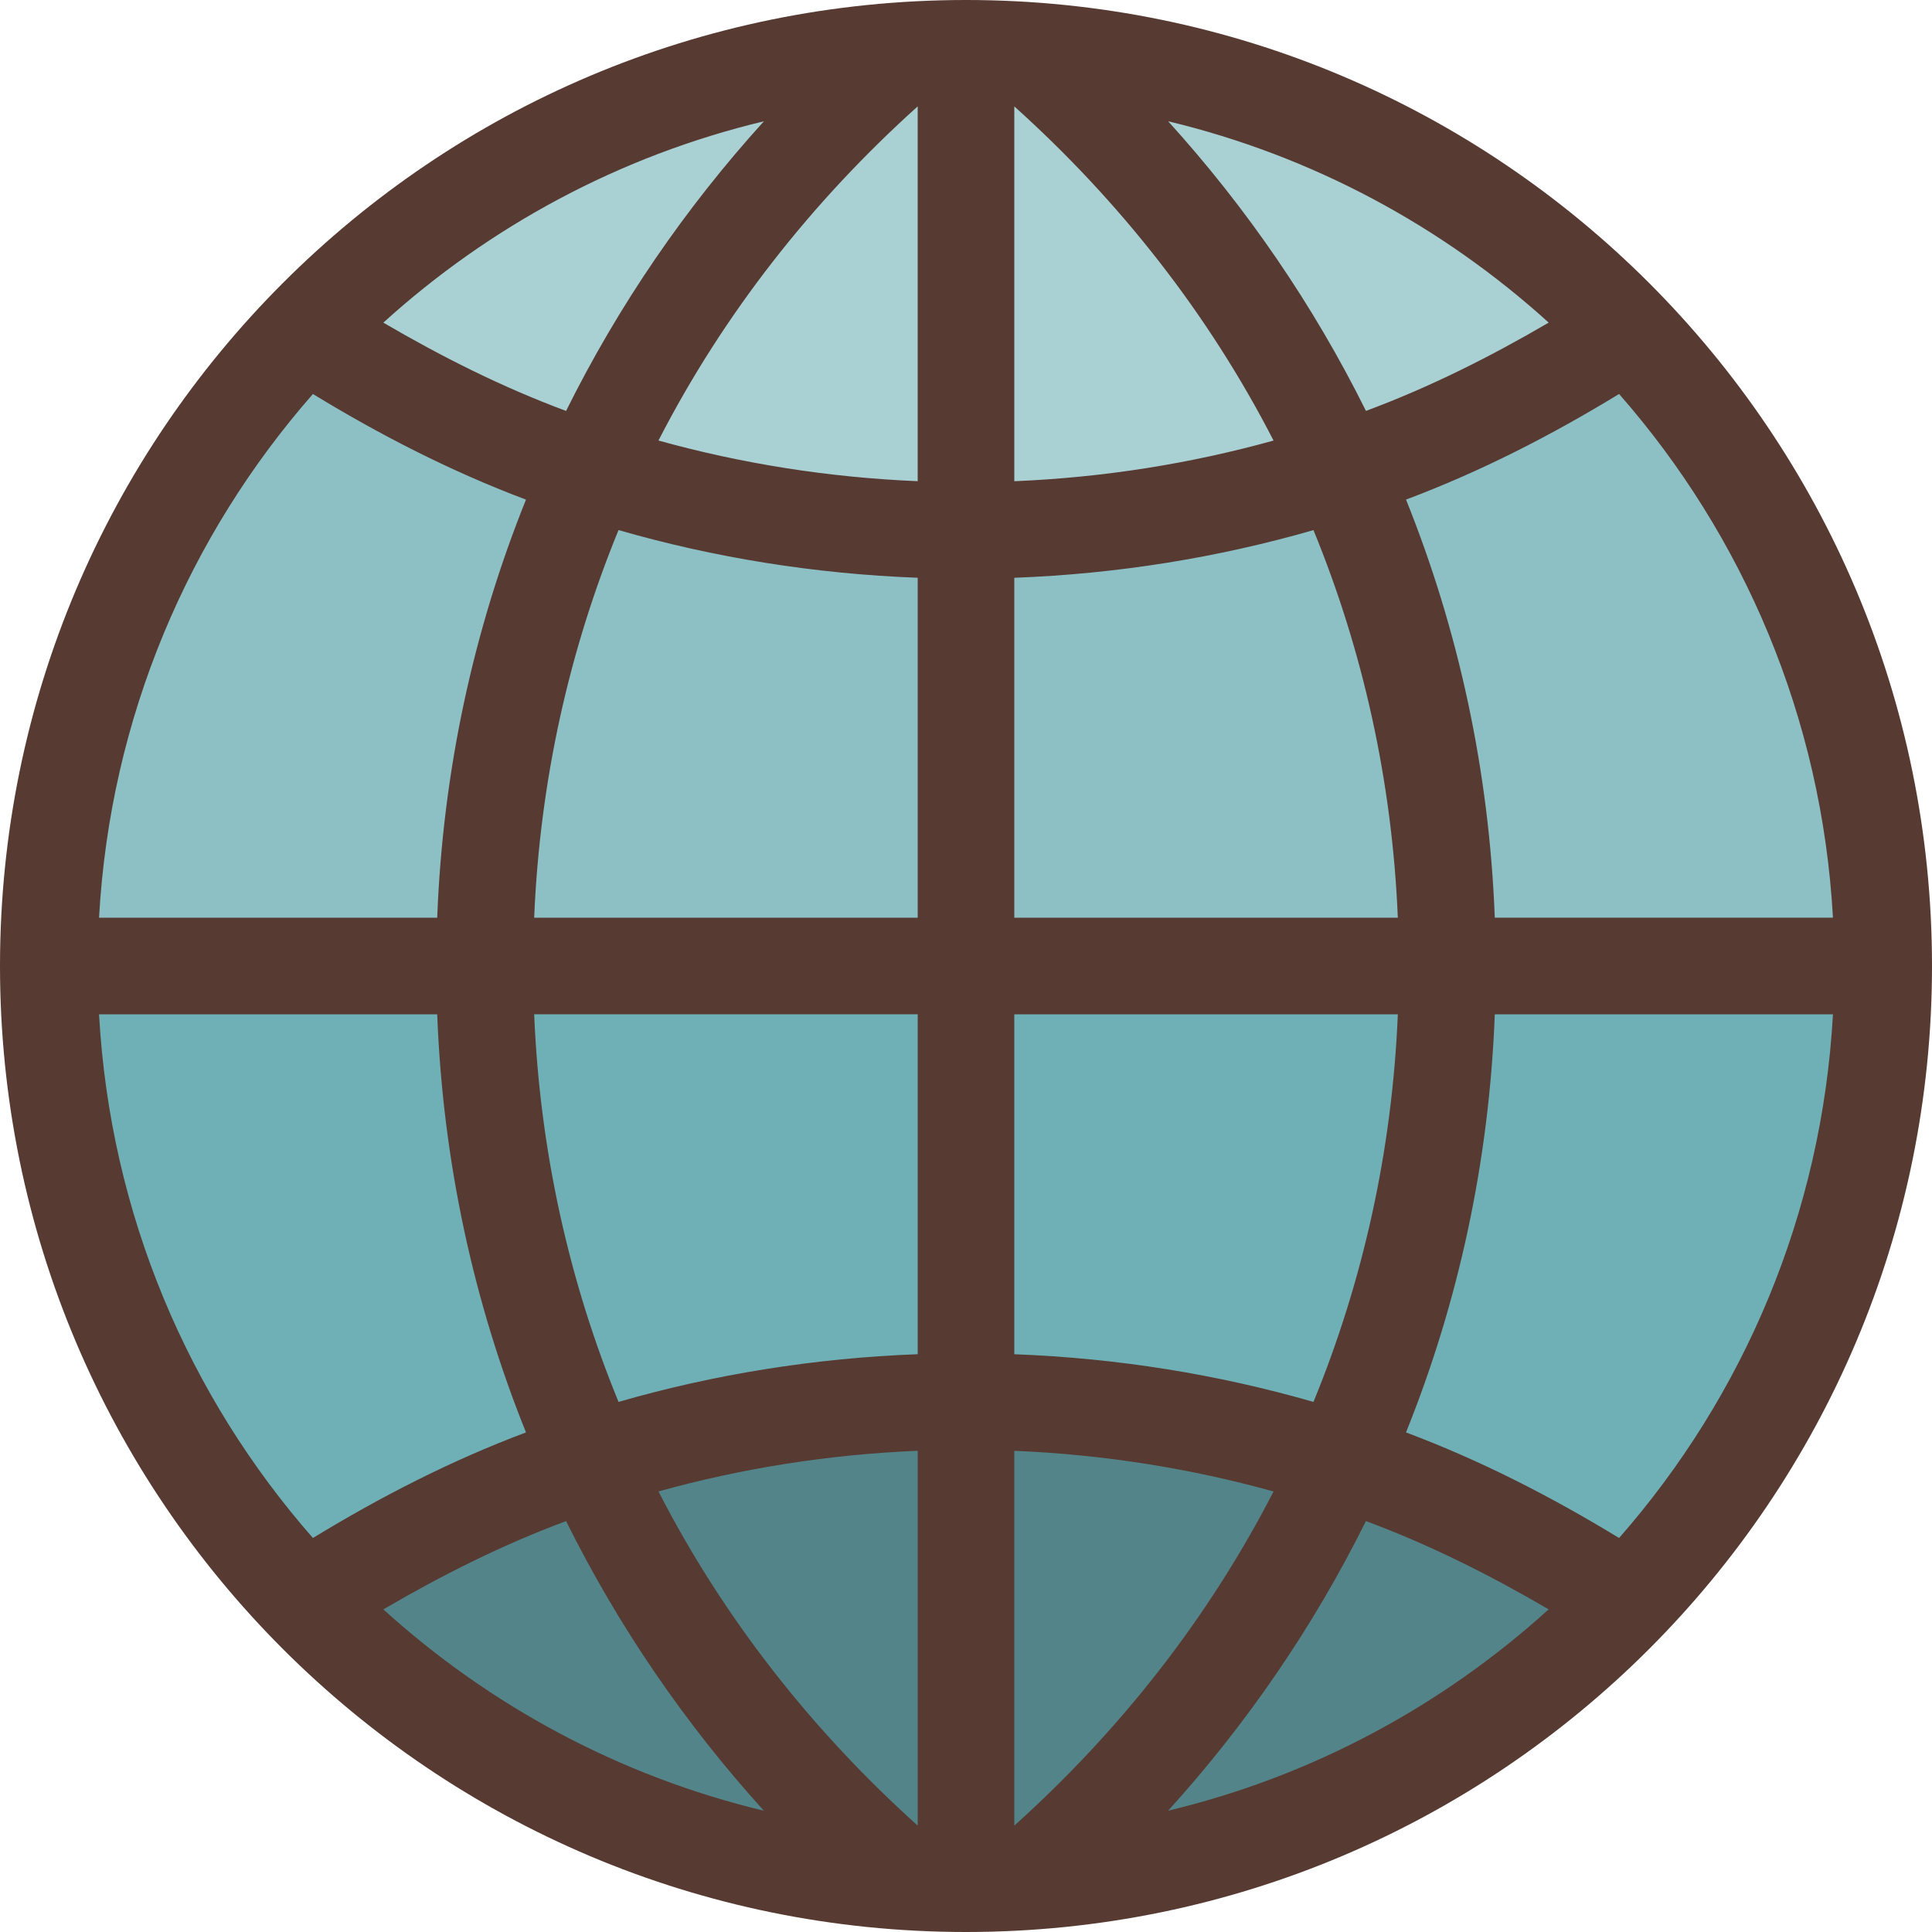 <svg version="1.1" id="fi_245919" xmlns="http://www.w3.org/2000/svg" x="0" y="0" viewBox="0 0 512 512" xml:space="preserve"><path d="M364.962 395.102l-7.202-2.671-3.413 6.886c-13.457 27.093-30.652 52.267-51.106 74.82l-18.56 20.463 26.871-6.434c38.733-9.276 74.897-28.416 104.593-55.33l8.619-7.817-10.044-5.888c-17.519-10.239-33.792-18.098-49.758-24.029z" fill="#538489"/><path d="M387.601 268.476c-1.425 37.419-9.139 73.737-22.912 107.938l-3.26 8.098 8.175 3.072c17.98 6.75 35.977 15.676 55.023 27.273l6.127 3.738 4.736-5.393c35.482-40.457 55.817-90.232 58.786-143.932l.486-9.003H387.917l-.316 8.209z" fill="#6fb0b6"/><path d="M345.088 399.147l4.787-9.318-10.095-2.807c-22.835-6.34-46.601-10.069-70.622-11.076l-8.892-.367v127.377l14.234-12.791c29.398-26.429 53.146-57.047 70.588-91.018z" fill="#538489"/><path d="M339.78 124.979l10.095-2.807-4.787-9.318c-17.442-33.963-41.19-64.58-70.588-91.008L260.267 9.054v127.377l8.892-.375c24.021-1.016 47.786-4.737 70.621-11.077z" fill="#a9d0d3"/><path d="M369.604 124.407l-8.175 3.072 3.26 8.098c13.773 34.21 21.487 70.528 22.912 107.938l.316 8.209h106.846l-.495-9.011c-2.97-53.7-23.296-103.475-58.786-143.94l-4.736-5.402-6.127 3.738c-19.021 11.614-37.018 20.54-55.015 27.298z" fill="#8cc0c5"/><path d="M345.719 379.716l7.356 2.116 2.901-7.074c13.722-33.459 21.461-68.983 22.989-105.6l.367-8.892H260.267v106.837l8.209.307c26.419 1.008 52.411 5.147 77.243 12.306z" fill="#6fb0b6"/><path d="M378.965 242.842c-1.527-36.617-9.267-72.141-22.989-105.6l-2.901-7.074-7.356 2.116c-24.841 7.159-50.825 11.298-77.244 12.305l-8.209.307v106.837H379.34l-.375-8.891z" fill="#8cc0c5"/><path d="M354.347 112.691l3.413 6.886 7.202-2.671c15.966-5.931 32.239-13.79 49.766-24.03l10.052-5.871-8.619-7.817c-29.696-26.923-65.869-46.054-104.602-55.33l-26.88-6.451 18.56 20.463c20.456 22.555 37.651 47.728 51.108 74.821z" fill="#a9d0d3"/><path d="M133.035 269.158c1.527 36.617 9.267 72.141 22.989 105.6l2.901 7.074 7.356-2.116c24.841-7.159 50.825-11.298 77.244-12.305l8.209-.307V260.267H132.659l.376 8.891z" fill="#6fb0b6"/><path d="M166.281 132.284l-7.356-2.116-2.901 7.074c-13.722 33.459-21.461 68.983-22.989 105.6l-.375 8.892h119.074V144.896l-8.209-.307c-26.42-1.007-52.412-5.146-77.244-12.305z" fill="#8cc0c5"/><path d="M166.912 112.853l-4.787 9.318 10.095 2.807c22.835 6.34 46.601 10.069 70.622 11.076l8.892.375V9.054L237.5 21.845c-29.398 26.42-53.146 57.037-70.588 91.008z" fill="#a9d0d3"/><path d="M124.399 243.524c1.425-37.419 9.139-73.737 22.912-107.938l3.26-8.098-8.175-3.072c-17.997-6.758-35.994-15.684-55.023-27.281l-6.127-3.738-4.736 5.402c-35.482 40.465-55.817 90.24-58.786 143.94l-.486 8.994h106.846l.315-8.209z" fill="#8cc0c5"/><g fill="#538489"><path d="M172.22 387.021l-10.095 2.807 4.787 9.318c17.442 33.963 41.19 64.58 70.588 91.008l14.234 12.791V375.578l-8.892.375c-24.022 1.007-47.787 4.728-70.622 11.068zM157.653 399.309l-3.413-6.886-7.202 2.671c-15.966 5.931-32.239 13.79-49.766 24.03l-10.044 5.871 8.619 7.817c29.696 26.914 65.86 46.054 104.593 55.33l26.871 6.434-18.56-20.463c-20.446-22.538-37.641-47.711-51.098-74.804z"/></g><path d="M147.038 116.898l7.202 2.671 3.413-6.886c13.457-27.093 30.652-52.267 51.106-74.82l18.56-20.463-26.871 6.443c-38.733 9.276-74.897 28.416-104.593 55.33l-8.619 7.817 10.044 5.87c17.519 10.248 33.792 18.107 49.758 24.038z" fill="#a9d0d3"/><path d="M142.396 387.593l8.175-3.072-3.26-8.098c-13.773-34.21-21.487-70.528-22.912-107.938l-.316-8.218H17.237l.495 9.011c2.97 53.7 23.296 103.475 58.786 143.932l4.736 5.393 6.127-3.738c19.03-11.597 37.026-20.523 55.015-27.272z" fill="#6fb0b6"/><path d="M256 0C114.62 0 0 114.62 0 256s114.62 256 256 256 256-114.62 256-256S397.38 0 256 0zm-53.564 32.145c-20.804 22.946-38.502 48.717-52.42 76.757-16.956-6.298-32.998-14.379-48.427-23.398 28.194-25.566 62.644-44.211 100.847-53.359zM82.927 104.414c17.869 10.897 36.599 20.531 56.465 27.989-13.875 34.458-22.033 71.731-23.526 110.805H26.249c2.935-53.034 23.756-101.256 56.678-138.794zM26.249 268.8h89.617c1.493 39.074 9.651 76.348 23.526 110.805-19.866 7.45-38.596 17.084-56.465 27.981-32.922-37.538-53.743-85.76-56.678-138.786zm75.34 157.705c15.428-9.02 31.471-17.101 48.427-23.398 13.918 28.032 31.616 53.811 52.42 76.757-38.203-9.157-72.653-27.802-100.847-53.359zM243.2 483.806c-27.904-25.079-51.422-54.903-68.702-88.559 22.016-6.118 44.996-9.788 68.702-10.778v99.337zm0-124.928c-27.409 1.041-53.965 5.342-79.283 12.638-13.099-31.932-20.847-66.475-22.357-102.724H243.2v90.086zm0-115.678H141.559c1.51-36.25 9.259-70.793 22.357-102.724 25.318 7.296 51.874 11.597 79.283 12.638V243.2zm0-115.678c-23.697-.99-46.686-4.659-68.702-10.778 17.28-33.647 40.798-63.471 68.702-88.55v99.328zm167.219-42.027c-15.428 9.02-31.471 17.101-48.427 23.398-13.918-28.032-31.616-53.811-52.42-76.757 38.195 9.157 72.645 27.802 100.847 53.359zM268.8 28.194c27.904 25.079 51.422 54.903 68.702 88.559-22.016 6.118-44.996 9.788-68.702 10.778V28.194zm0 124.928c27.409-1.041 53.965-5.342 79.283-12.638 13.099 31.932 20.847 66.475 22.357 102.724H268.8v-90.086zm0 115.678h101.641c-1.51 36.25-9.259 70.793-22.357 102.724-25.318-7.296-51.874-11.597-79.283-12.638V268.8zm0 215.006v-99.328c23.697.99 46.686 4.659 68.702 10.778-17.28 33.646-40.798 63.47-68.702 88.55zm40.764-3.951c20.804-22.946 38.502-48.717 52.42-76.757 16.956 6.298 32.998 14.379 48.427 23.398-28.194 25.566-62.644 44.211-100.847 53.359zm119.509-72.269c-17.869-10.897-36.599-20.531-56.465-27.981 13.875-34.458 22.033-71.731 23.526-110.805h89.617c-2.935 53.026-23.756 101.248-56.678 138.786zM396.134 243.2c-1.493-39.074-9.651-76.348-23.526-110.805 19.866-7.45 38.596-17.084 56.465-27.989 32.93 37.547 53.743 85.769 56.678 138.786h-89.617v.008z" fill="#573a32"/></svg>